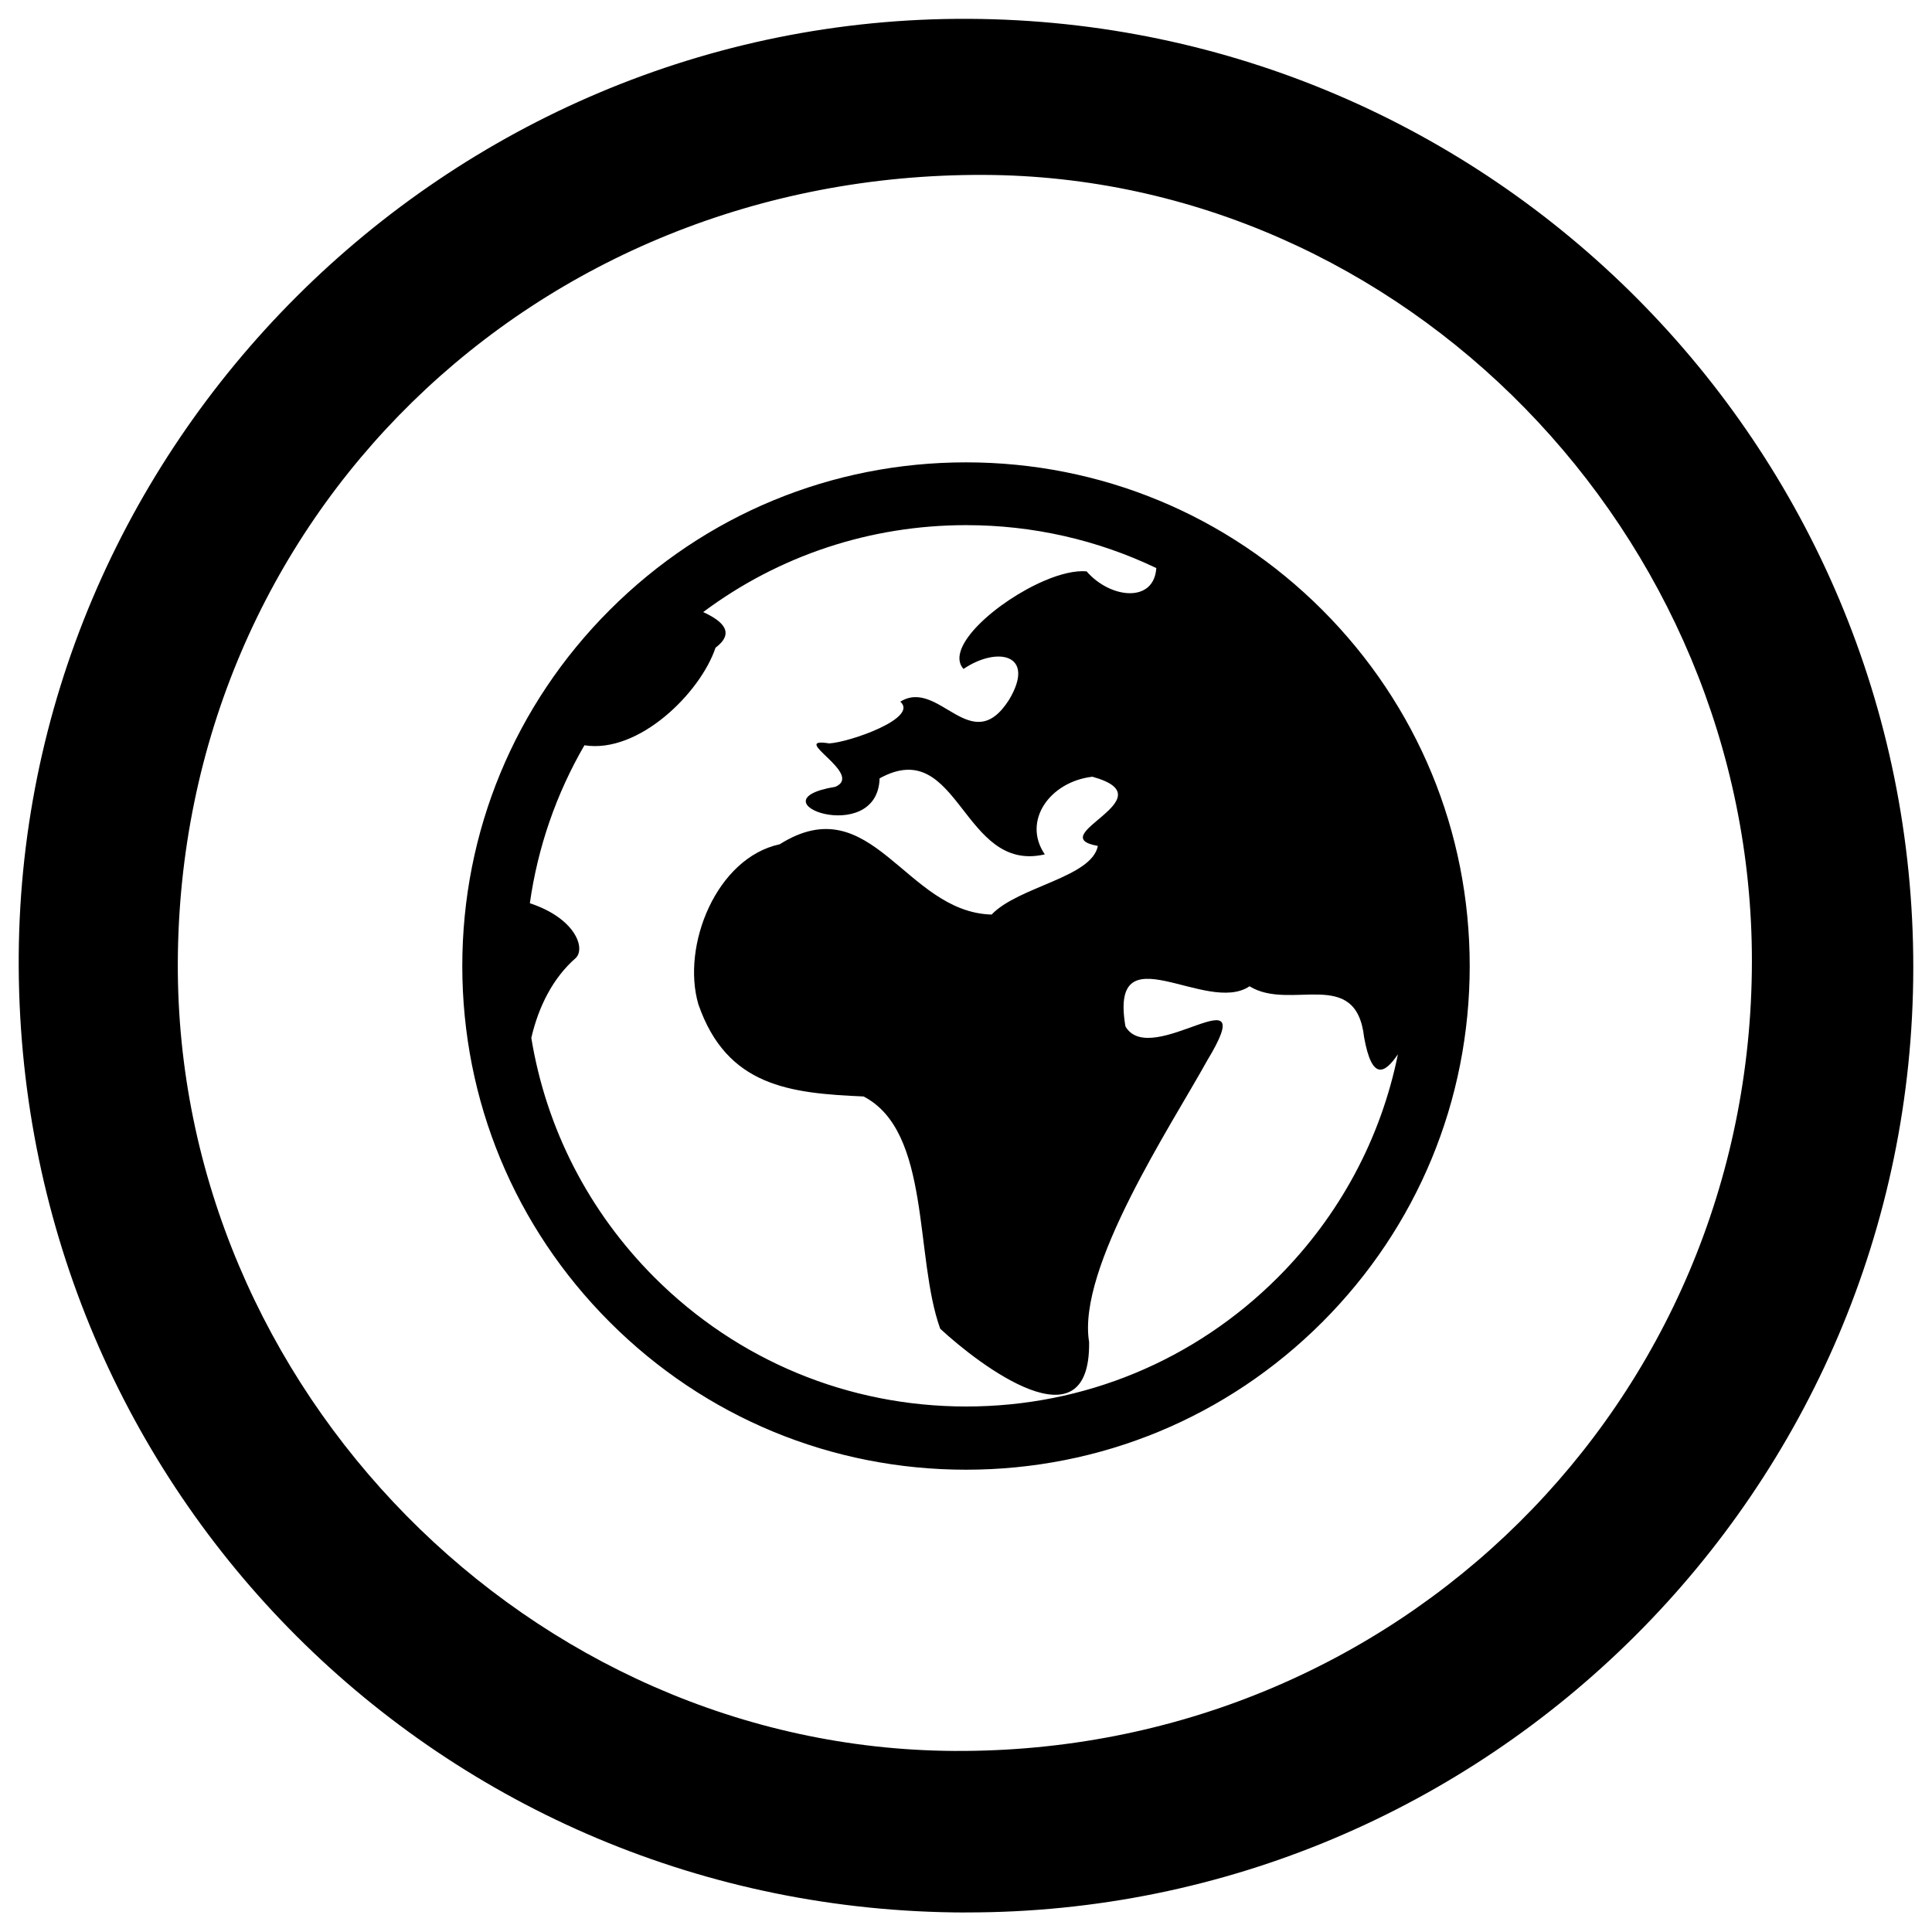 <!-- Generated by IcoMoon.io -->
<svg version="1.1" xmlns="http://www.w3.org/2000/svg" width="32" height="32" viewBox="0 0 32 32">
<title>nav-locations</title>
<path d="M15.995 31.677c-8.675-0.014-15.633-6.957-15.685-15.65-0.051-8.642 7.077-15.759 15.739-15.715 8.655 0.044 15.648 7.073 15.641 15.719-0.007 8.635-7.053 15.659-15.695 15.645zM2.945 15.951c-0.024 7.056 5.842 13.009 12.857 13.050 7.336 0.043 13.208-5.767 13.215-13.075 0.007-7.081-5.778-13.004-12.725-13.029-7.462-0.027-13.322 5.705-13.347 13.055zM21.9 10.101c1.575 1.576 2.443 3.671 2.443 5.899s-0.868 4.324-2.443 5.9c-1.576 1.575-3.671 2.443-5.9 2.443s-4.324-0.868-5.899-2.443c-1.576-1.576-2.444-3.671-2.444-5.9s0.868-4.324 2.444-5.899 3.671-2.443 5.899-2.443c2.228 0 4.324 0.868 5.9 2.443zM21.161 21.162c1.028-1.028 1.711-2.308 1.993-3.7-0.22 0.323-0.43 0.443-0.56-0.281-0.133-1.179-1.217-0.426-1.898-0.845-0.717 0.484-2.329-0.94-2.055 0.665 0.423 0.724 2.281-0.969 1.355 0.563-0.591 1.069-2.162 3.437-1.957 4.664 0.025 1.789-1.827 0.373-2.466-0.22-0.43-1.188-0.147-3.265-1.269-3.847-1.219-0.053-2.265-0.164-2.737-1.527-0.284-0.975 0.302-2.426 1.347-2.65 1.529-0.961 2.075 1.125 3.51 1.164 0.445-0.466 1.659-0.614 1.76-1.137-0.942-0.166 1.194-0.791-0.091-1.146-0.708 0.083-1.165 0.735-0.788 1.286-1.372 0.32-1.417-1.986-2.736-1.259-0.033 1.15-2.154 0.373-0.733 0.14 0.488-0.213-0.796-0.831-0.102-0.719 0.341-0.019 1.488-0.421 1.178-0.691 0.639-0.397 1.176 0.95 1.801-0.031 0.451-0.754-0.189-0.893-0.755-0.511-0.319-0.357 0.563-1.129 1.342-1.462 0.259-0.111 0.507-0.171 0.697-0.155 0.392 0.453 1.117 0.531 1.155-0.054-0.971-0.465-2.041-0.711-3.149-0.711-1.591 0-3.104 0.505-4.356 1.44 0.336 0.154 0.528 0.346 0.204 0.591-0.252 0.75-1.274 1.758-2.171 1.615-0.466 0.803-0.773 1.688-0.904 2.616 0.751 0.249 0.924 0.741 0.763 0.905-0.383 0.334-0.618 0.807-0.739 1.325 0.245 1.497 0.948 2.875 2.041 3.969 1.379 1.378 3.212 2.137 5.162 2.137s3.783-0.759 5.161-2.137h-0.001z"></path>
</svg>
